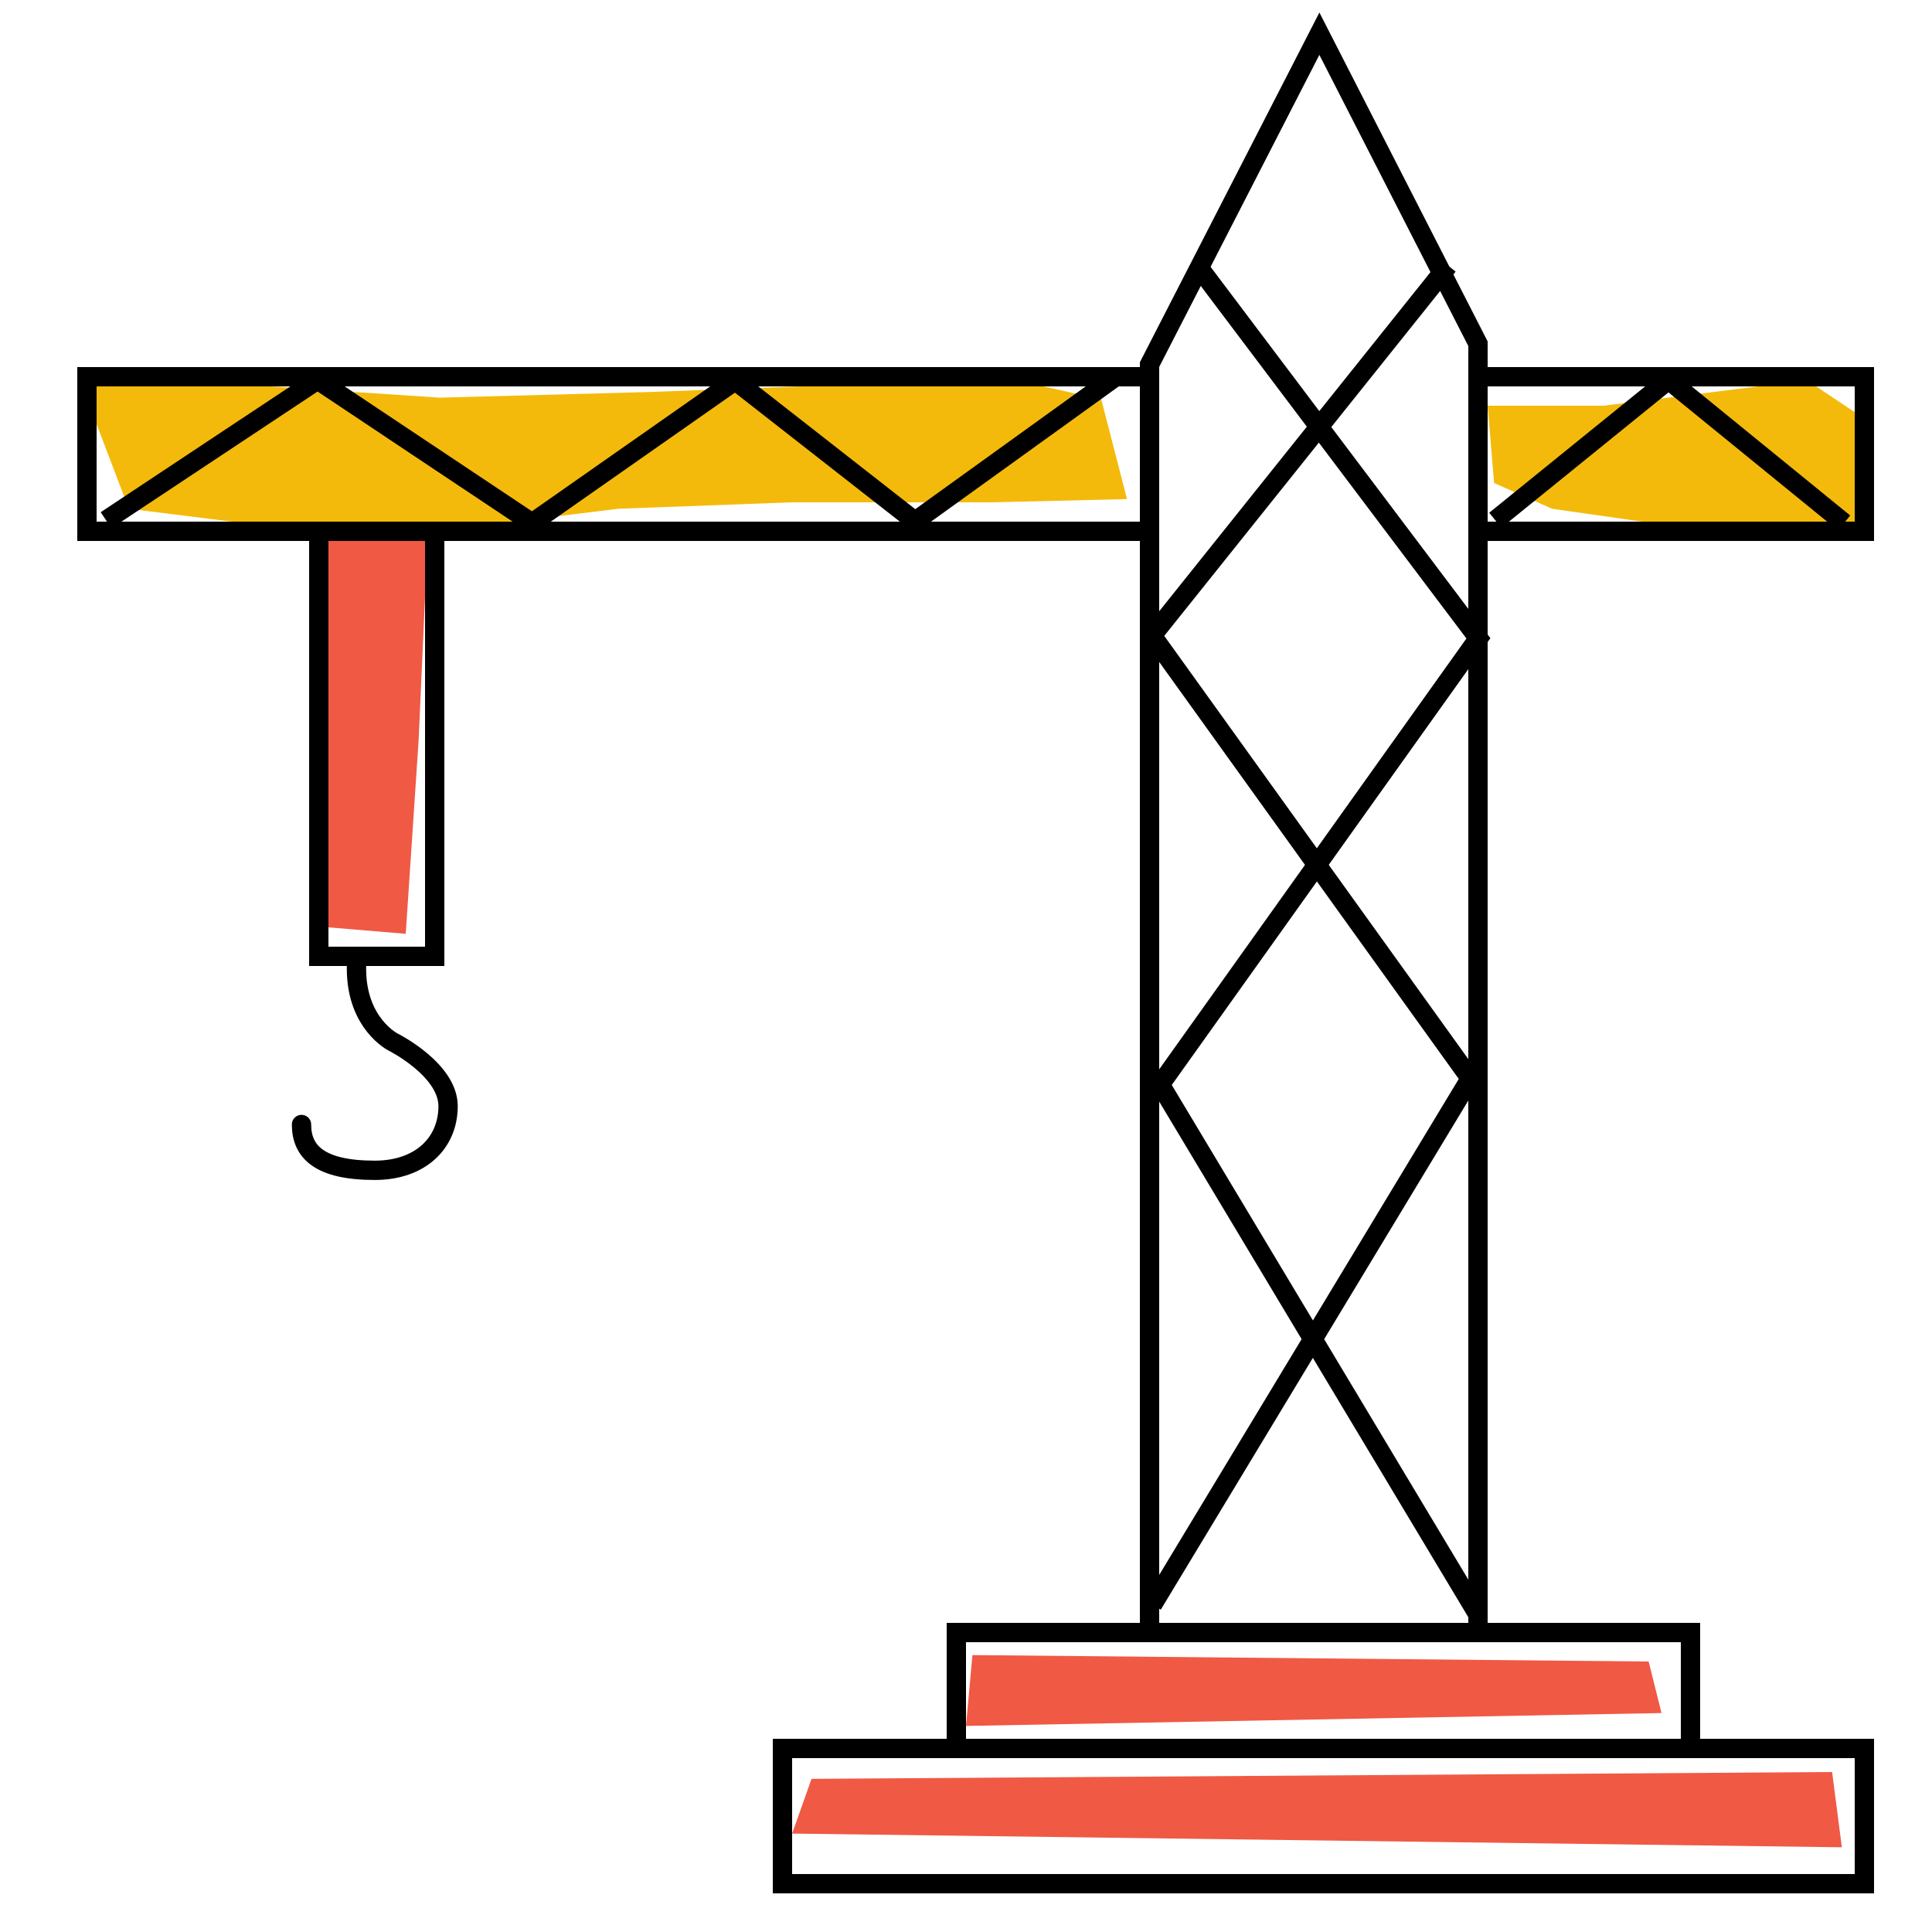 <?xml version="1.0" encoding="utf-8"?>
<!-- Generator: Adobe Illustrator 16.0.0, SVG Export Plug-In . SVG Version: 6.00 Build 0)  -->
<!DOCTYPE svg PUBLIC "-//W3C//DTD SVG 1.1//EN" "http://www.w3.org/Graphics/SVG/1.1/DTD/svg11.dtd">
<svg version="1.1" id="Layer_1" xmlns="http://www.w3.org/2000/svg" xmlns:xlink="http://www.w3.org/1999/xlink" x="0px" y="0px"
	 width="100px" height="100px" viewBox="0 0 100 100" enable-background="new 0 0 100 100" xml:space="preserve">
<polygon fill="#F05944" points="17,29 17,34 17,46 17,48 21,48.333 21.667,38.333 22,30.917 22.5,28 16,28 "/>
<polygon fill="#F4BA0B" points="77,21 83,21 91,20 94,20 96,21.333 96.5,27.667 89.667,27 85,27 80.334,26.333 77.334,25 "/>
<polygon fill="#F4BA0B" points="3.999,19.333 22.75,20.583 33.542,20.292 41.333,20 48,20 54,20 57,20.667 58.334,25.833 51.334,26 
	41,26 32,26.333 22.5,27.5 12,27 6.667,26.333 "/>
<g>
	<rect x="40.5" y="90.5" fill="none" stroke="#000000" stroke-miterlimit="10" width="56" height="7"/>
	<rect x="49.5" y="84.5" fill="none" stroke="#000000" stroke-miterlimit="10" width="38" height="6"/>
	<rect x="16.5" y="27.5" fill="none" stroke="#000000" stroke-miterlimit="10" width="6" height="22"/>
	<polygon fill="none" stroke="#000000" stroke-miterlimit="10" points="59.5,84.5 59.5,18.871 68.291,1.744 76.5,17.792 76.5,84.5 	
		"/>
	<rect x="4.5" y="19.5" fill="none" stroke="#000000" stroke-miterlimit="10" width="55" height="8"/>
	<polyline fill="none" stroke="#000000" stroke-miterlimit="10" points="59.655,83.056 76.104,55.822 59.634,32.897 74.952,13.747 	
		"/>
	<polyline fill="none" stroke="#000000" stroke-miterlimit="10" points="76.501,83.57 60.053,56.134 76.522,33.04 61.984,13.747 	
		"/>
	<polyline fill="none" stroke="#000000" stroke-miterlimit="10" points="5.489,26.928 16.437,19.666 27.539,27.069 38.056,19.703 
		47.362,26.979 57.754,19.494 	"/>
	<rect x="76.5" y="19.5" fill="none" stroke="#000000" stroke-miterlimit="10" width="20" height="8"/>
	<polyline fill="none" stroke="#000000" stroke-miterlimit="10" points="77.396,26.928 86.36,19.666 95.451,27.069 	"/>
	<path fill="none" stroke="#000000" stroke-linecap="round" stroke-miterlimit="10" d="M15.606,58.204
		c0,1.423,0.948,2.371,3.793,2.371c2.371,0,3.794-1.422,3.794-3.32c0-1.896-2.845-3.318-2.845-3.318s-1.897-0.948-1.897-3.794
		v-0.475"/>
</g>
<polygon fill="#F05944" points="50.333,85.667 85.334,86 86,88.667 50,89.334 "/>
<polygon fill="#F05944" points="94.829,91.719 42.005,92.073 41,94.906 95.334,95.615 "/>
</svg>
